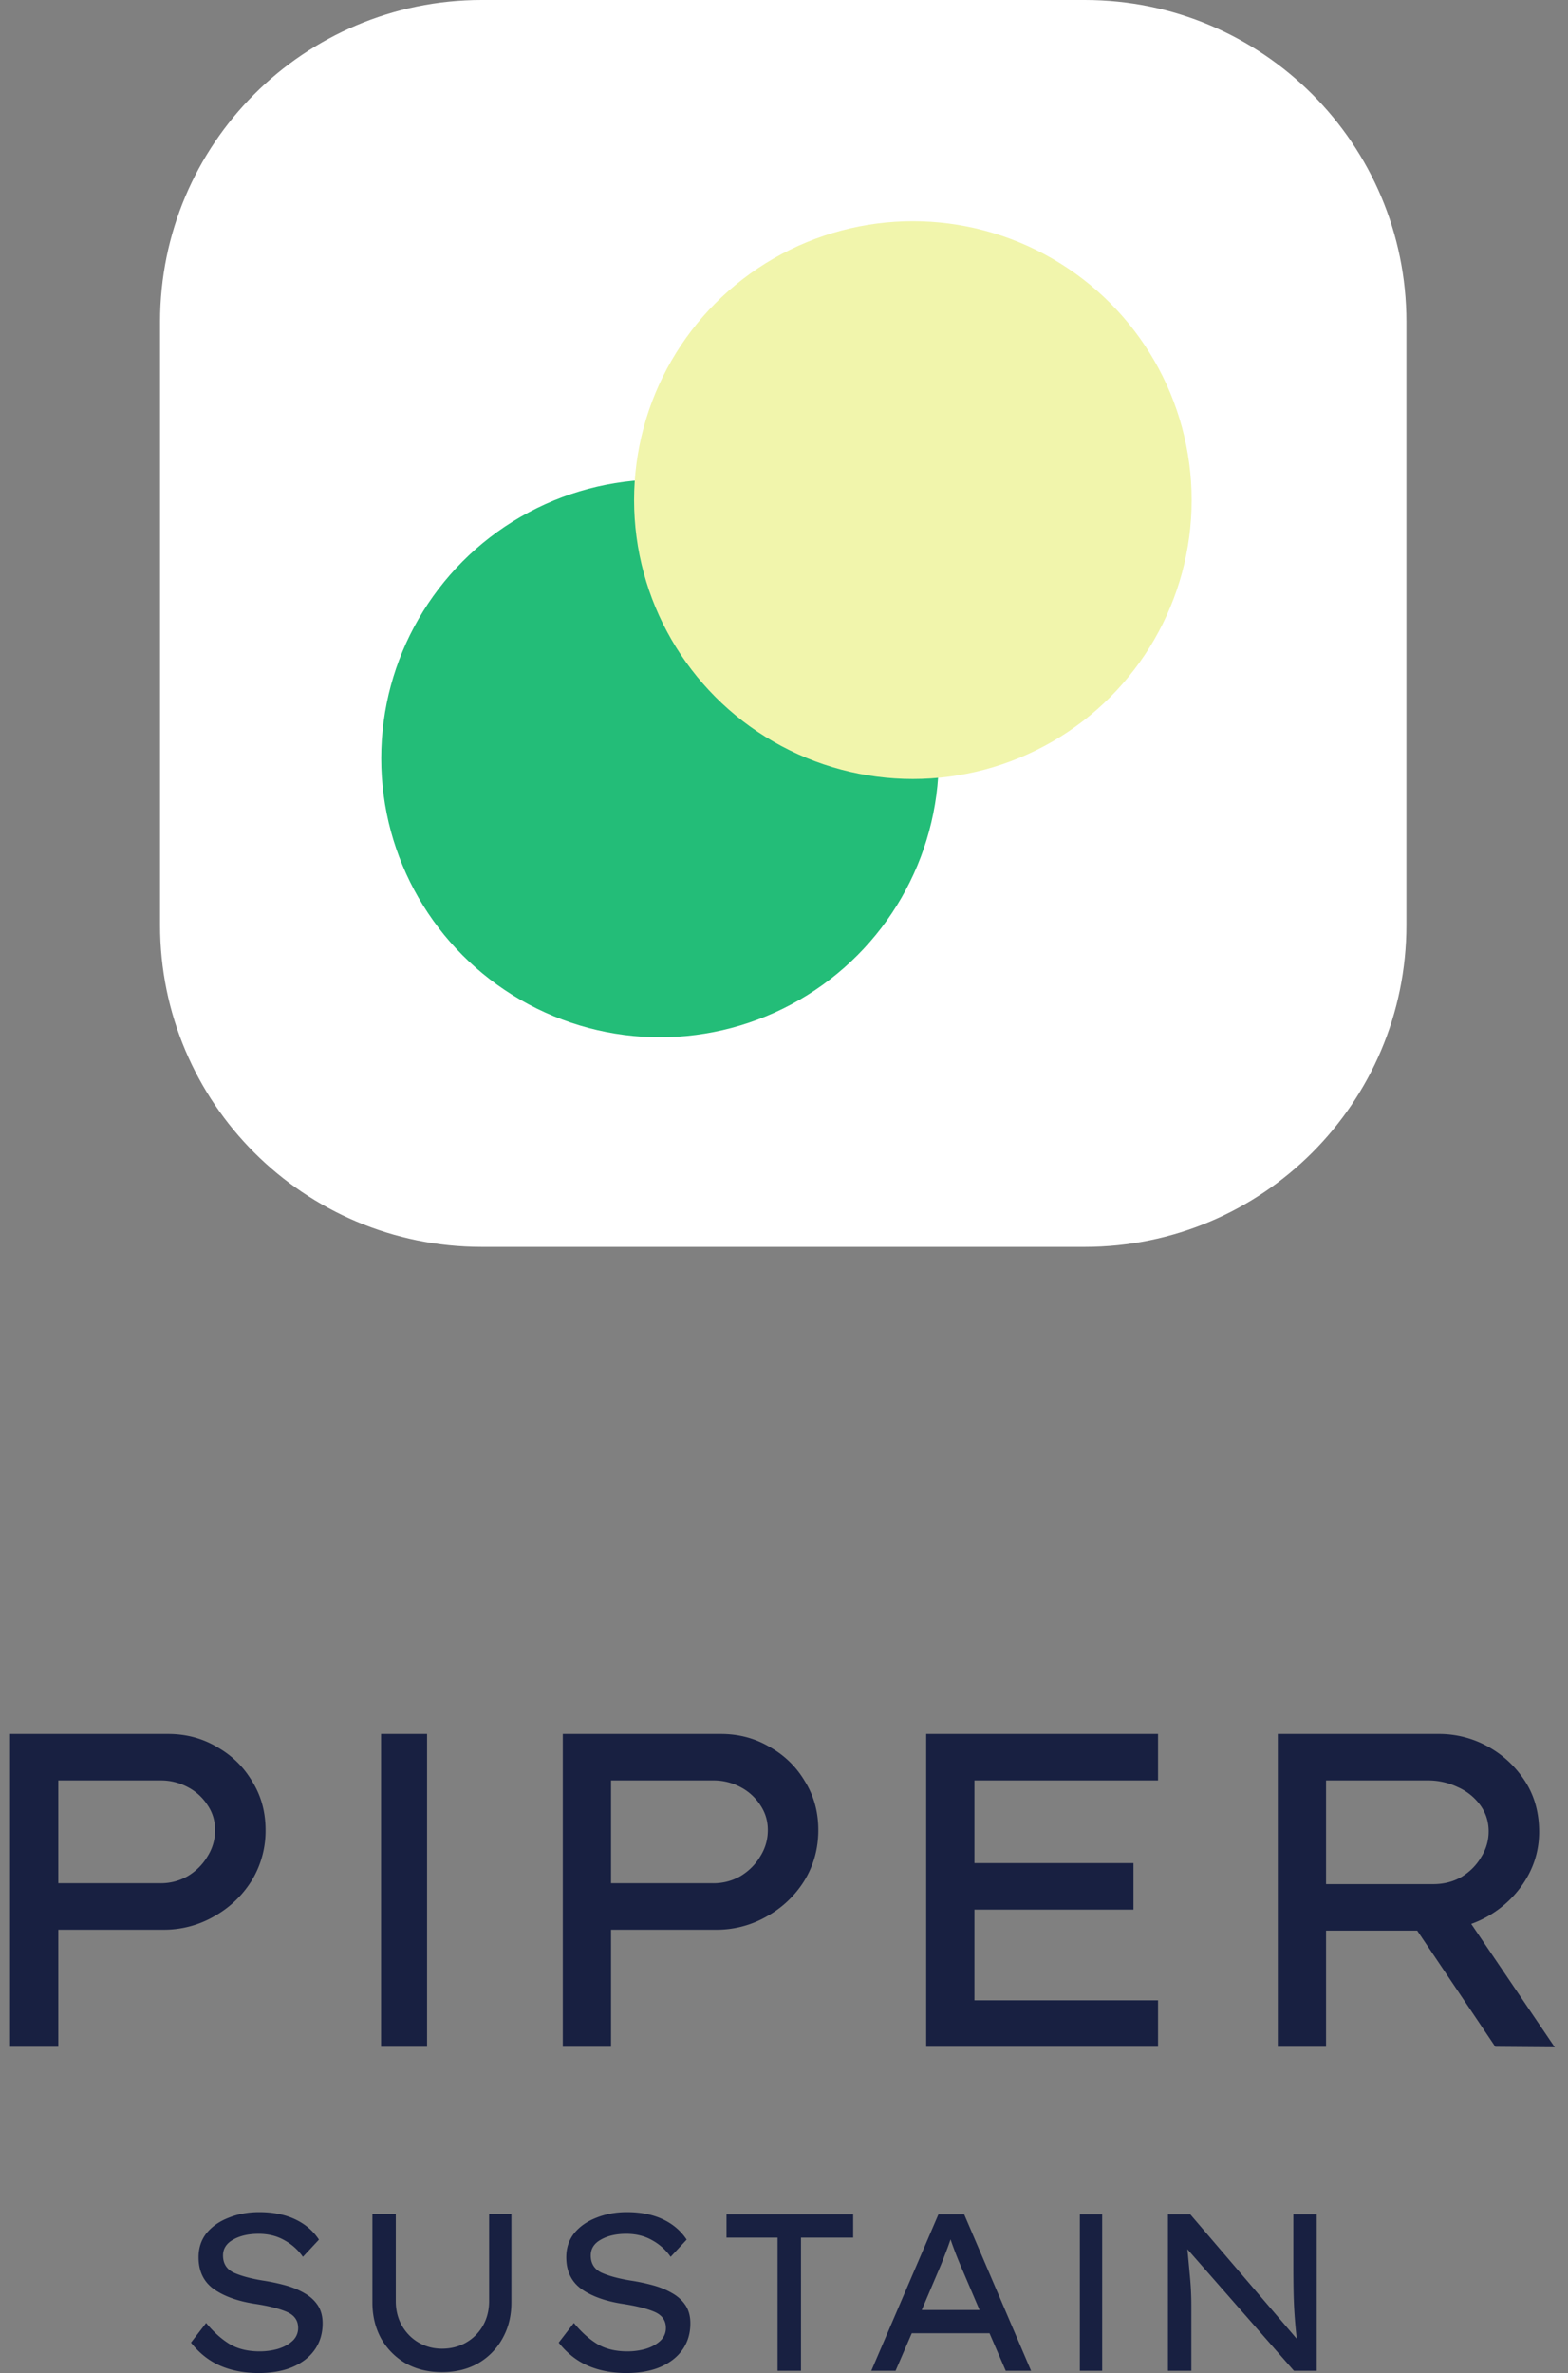 <svg fill="none" xmlns="http://www.w3.org/2000/svg" viewBox="0 0 78 118"><rect x="0" y="0" width="78" height="118" fill="#808080" stroke="none"/><path d="M7.962 16c0-8.837 7.164-16 16-16h30c8.837 0 16 7.163 16 16v30c0 8.837-7.163 16-16 16h-30c-8.836 0-16-7.163-16-16V16Z" fill="#fff"/><circle cx="32.831" cy="37.71" r="13.868" fill="#23BD78"/><circle cx="45.41" cy="24.868" r="13.868" fill="#F1F5AC"/><path d="M8.367 86.223c.889 0 1.696.215 2.422.644.74.415 1.326.985 1.755 1.711.445.711.667 1.519.667 2.422a4.74 4.74 0 0 1-.689 2.511 5.123 5.123 0 0 1-1.866 1.778 4.98 4.98 0 0 1-2.534.667H2.9v5.822H.5V86.223h7.867Zm-.378 7.422c.489 0 .94-.119 1.355-.356.415-.252.741-.578.978-.978.252-.4.378-.837.378-1.31 0-.46-.126-.875-.378-1.245a2.58 2.58 0 0 0-.978-.889 2.826 2.826 0 0 0-1.355-.333H2.9v5.11h5.089ZM21.244 101.778h-2.289V86.223h2.289v15.555ZM35.862 86.223c.89 0 1.697.215 2.422.644.741.415 1.327.985 1.756 1.711.444.711.667 1.519.667 2.422 0 .919-.23 1.756-.69 2.511a5.123 5.123 0 0 1-1.866 1.778 4.98 4.98 0 0 1-2.533.667h-5.222v5.822h-2.4V86.223h7.866Zm-.378 7.422c.49 0 .941-.119 1.356-.356.415-.252.74-.578.978-.978.252-.4.378-.837.378-1.31 0-.46-.126-.875-.378-1.245a2.582 2.582 0 0 0-.978-.889 2.826 2.826 0 0 0-1.356-.333h-5.088v5.11h5.088ZM46.073 86.223h11.533v2.31h-9.133v4.112h7.911v2.311h-7.911v4.511h9.133v2.311H46.073V86.223ZM76.564 91.09c0 1.022-.318 1.955-.955 2.8a5.264 5.264 0 0 1-2.423 1.777l4.156 6.133-2.956-.022L70.498 96h-4.534v5.778h-2.4V86.223h8a5 5 0 0 1 2.445.622c.755.415 1.37.985 1.844 1.711.474.726.711 1.57.711 2.533Zm-5.555-2.556h-5.045v5.155h5.334c.518 0 .985-.118 1.4-.355.414-.252.74-.578.977-.978.252-.4.378-.83.378-1.289 0-.489-.14-.926-.422-1.311a2.748 2.748 0 0 0-1.111-.889 3.424 3.424 0 0 0-1.511-.333ZM10.254 115.511c.373.452.761.8 1.163 1.045.41.244.909.366 1.498.366.316 0 .617-.041.904-.122.295-.089.535-.219.722-.389a.854.854 0 0 0 .29-.655c0-.371-.19-.637-.57-.8-.38-.163-.916-.297-1.605-.4-.847-.134-1.522-.378-2.025-.734-.503-.363-.754-.889-.754-1.578 0-.466.133-.866.398-1.2.273-.333.64-.588 1.1-.766.459-.185.965-.278 1.518-.278.69 0 1.285.119 1.788.356.503.237.898.574 1.185 1.011l-.797.855a2.679 2.679 0 0 0-.916-.822c-.373-.215-.804-.322-1.292-.322-.503 0-.923.096-1.26.289-.338.185-.507.448-.507.789 0 .4.18.685.539.855.366.163.844.293 1.432.389.388.059.758.137 1.11.233.359.097.678.226.958.389.28.156.503.356.668.6.165.245.248.548.248.911 0 .497-.13.93-.388 1.3-.258.371-.628.66-1.11.867-.473.2-1.037.3-1.69.3-.697 0-1.325-.119-1.885-.356s-1.052-.622-1.476-1.155l.754-.978ZM25.44 110.1v4.389c0 .667-.147 1.263-.442 1.789a3.22 3.22 0 0 1-1.206 1.233c-.517.296-1.12.445-1.81.445-.682 0-1.285-.149-1.81-.445a3.299 3.299 0 0 1-1.216-1.233c-.287-.526-.431-1.122-.431-1.789V110.1h1.163v4.322c0 .459.104.871.313 1.234.208.355.484.633.829.833.352.2.736.3 1.153.3.445 0 .843-.1 1.195-.3.352-.2.632-.478.84-.833.209-.363.313-.775.313-1.234V110.1h1.11ZM28.547 115.511c.373.452.76.8 1.163 1.045.41.244.908.366 1.497.366.316 0 .618-.041.905-.122.294-.089.535-.219.721-.389a.854.854 0 0 0 .291-.655c0-.371-.19-.637-.57-.8-.381-.163-.916-.297-1.606-.4-.847-.134-1.522-.378-2.024-.734-.503-.363-.755-.889-.755-1.578 0-.466.133-.866.399-1.2.273-.333.64-.588 1.099-.766.46-.185.966-.278 1.518-.278.69 0 1.286.119 1.789.356.502.237.897.574 1.184 1.011l-.797.855a2.679 2.679 0 0 0-.915-.822c-.374-.215-.804-.322-1.293-.322-.502 0-.923.096-1.26.289-.338.185-.506.448-.506.789 0 .4.18.685.538.855.366.163.844.293 1.433.389.388.059.757.137 1.11.233.358.097.678.226.958.389.28.156.503.356.668.6.165.245.248.548.248.911 0 .497-.13.93-.388 1.3-.259.371-.629.66-1.11.867-.474.2-1.037.3-1.69.3-.697 0-1.326-.119-1.886-.356-.56-.237-1.052-.622-1.476-1.155l.755-.978ZM38.68 117.889v-6.622H36.14v-1.156h6.301v1.156h-2.596v6.622h-1.163ZM50.031 117.889l-.808-1.867h-3.867l-.807 1.867h-1.207l3.34-7.778h1.281l3.329 7.778h-1.26Zm-3.328-5.022-.851 2h2.876l-.873-2.045a19.86 19.86 0 0 1-.57-1.466c-.094.274-.19.537-.291.788-.094.252-.19.493-.291.723ZM54.827 117.889h-1.11v-7.778h1.11v7.778ZM64.337 110.111H65.5v7.778h-1.131l-5.3-6.045.13 1.412c.043.466.064.933.064 1.4v3.233H58.1v-7.778h1.11l5.299 6.189a23.927 23.927 0 0 1-.162-2.433c-.007-.423-.01-.823-.01-1.2v-2.556Z" fill="#182041"/></svg>